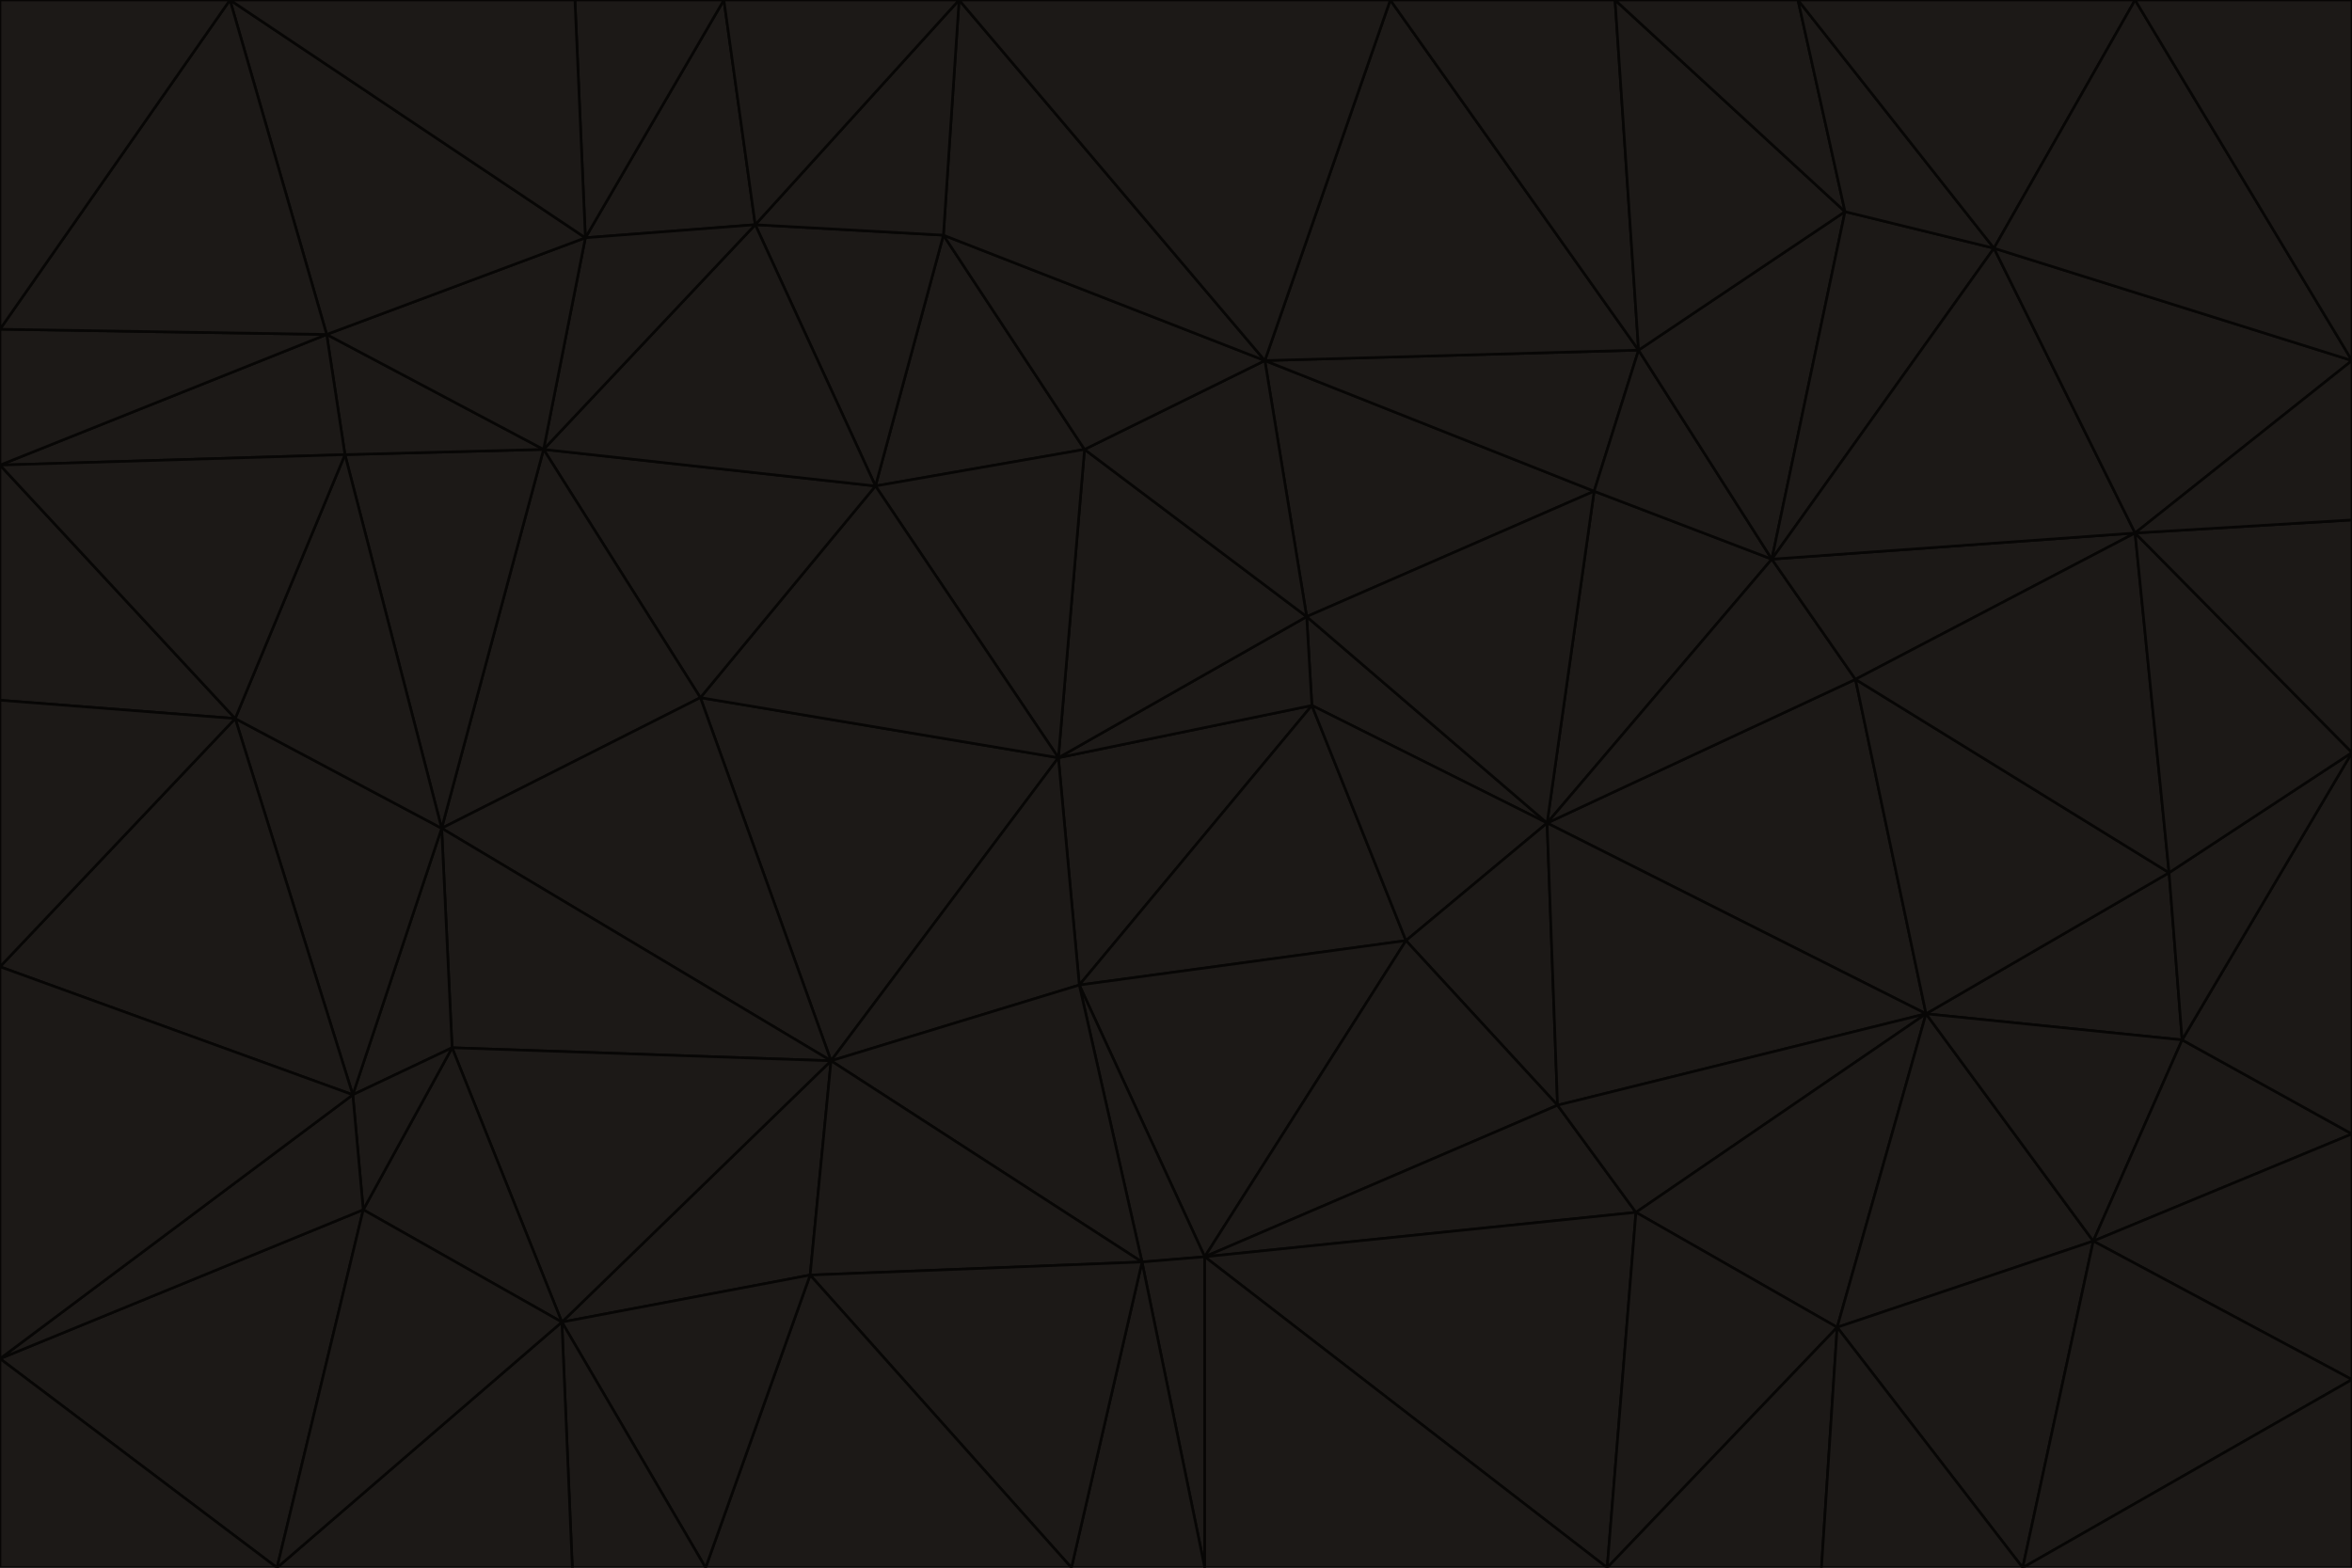 <svg id="visual" viewBox="0 0 900 600" width="900" height="600" xmlns="http://www.w3.org/2000/svg" xmlns:xlink="http://www.w3.org/1999/xlink" version="1.1"><g stroke-width="1" stroke-linejoin="bevel"><path d="M405 290L413 377L502 270Z" fill="#1c1917" stroke="#070605"></path><path d="M413 377L538 360L502 270Z" fill="#1c1917" stroke="#070605"></path><path d="M592 315L500 236L502 270Z" fill="#1c1917" stroke="#070605"></path><path d="M502 270L500 236L405 290Z" fill="#1c1917" stroke="#070605"></path><path d="M538 360L592 315L502 270Z" fill="#1c1917" stroke="#070605"></path><path d="M413 377L461 481L538 360Z" fill="#1c1917" stroke="#070605"></path><path d="M538 360L596 423L592 315Z" fill="#1c1917" stroke="#070605"></path><path d="M413 377L437 483L461 481Z" fill="#1c1917" stroke="#070605"></path><path d="M461 481L596 423L538 360Z" fill="#1c1917" stroke="#070605"></path><path d="M500 236L415 172L405 290Z" fill="#1c1917" stroke="#070605"></path><path d="M268 267L318 406L405 290Z" fill="#1c1917" stroke="#070605"></path><path d="M405 290L318 406L413 377Z" fill="#1c1917" stroke="#070605"></path><path d="M413 377L318 406L437 483Z" fill="#1c1917" stroke="#070605"></path><path d="M610 188L484 138L500 236Z" fill="#1c1917" stroke="#070605"></path><path d="M500 236L484 138L415 172Z" fill="#1c1917" stroke="#070605"></path><path d="M361 90L335 186L415 172Z" fill="#1c1917" stroke="#070605"></path><path d="M415 172L335 186L405 290Z" fill="#1c1917" stroke="#070605"></path><path d="M678 214L610 188L592 315Z" fill="#1c1917" stroke="#070605"></path><path d="M592 315L610 188L500 236Z" fill="#1c1917" stroke="#070605"></path><path d="M335 186L268 267L405 290Z" fill="#1c1917" stroke="#070605"></path><path d="M461 481L626 464L596 423Z" fill="#1c1917" stroke="#070605"></path><path d="M737 388L710 260L592 315Z" fill="#1c1917" stroke="#070605"></path><path d="M215 506L310 488L318 406Z" fill="#1c1917" stroke="#070605"></path><path d="M318 406L310 488L437 483Z" fill="#1c1917" stroke="#070605"></path><path d="M710 260L678 214L592 315Z" fill="#1c1917" stroke="#070605"></path><path d="M610 188L627 134L484 138Z" fill="#1c1917" stroke="#070605"></path><path d="M678 214L627 134L610 188Z" fill="#1c1917" stroke="#070605"></path><path d="M737 388L592 315L596 423Z" fill="#1c1917" stroke="#070605"></path><path d="M678 214L706 81L627 134Z" fill="#1c1917" stroke="#070605"></path><path d="M484 138L361 90L415 172Z" fill="#1c1917" stroke="#070605"></path><path d="M335 186L208 172L268 267Z" fill="#1c1917" stroke="#070605"></path><path d="M367 0L361 90L484 138Z" fill="#1c1917" stroke="#070605"></path><path d="M437 483L461 600L461 481Z" fill="#1c1917" stroke="#070605"></path><path d="M461 481L615 600L626 464Z" fill="#1c1917" stroke="#070605"></path><path d="M410 600L461 600L437 483Z" fill="#1c1917" stroke="#070605"></path><path d="M310 488L410 600L437 483Z" fill="#1c1917" stroke="#070605"></path><path d="M626 464L737 388L596 423Z" fill="#1c1917" stroke="#070605"></path><path d="M703 508L737 388L626 464Z" fill="#1c1917" stroke="#070605"></path><path d="M208 172L169 317L268 267Z" fill="#1c1917" stroke="#070605"></path><path d="M268 267L169 317L318 406Z" fill="#1c1917" stroke="#070605"></path><path d="M361 90L289 86L335 186Z" fill="#1c1917" stroke="#070605"></path><path d="M615 600L703 508L626 464Z" fill="#1c1917" stroke="#070605"></path><path d="M169 317L173 401L318 406Z" fill="#1c1917" stroke="#070605"></path><path d="M310 488L270 600L410 600Z" fill="#1c1917" stroke="#070605"></path><path d="M289 86L208 172L335 186Z" fill="#1c1917" stroke="#070605"></path><path d="M173 401L215 506L318 406Z" fill="#1c1917" stroke="#070605"></path><path d="M461 600L615 600L461 481Z" fill="#1c1917" stroke="#070605"></path><path d="M215 506L270 600L310 488Z" fill="#1c1917" stroke="#070605"></path><path d="M627 134L532 0L484 138Z" fill="#1c1917" stroke="#070605"></path><path d="M361 90L367 0L289 86Z" fill="#1c1917" stroke="#070605"></path><path d="M277 0L224 91L289 86Z" fill="#1c1917" stroke="#070605"></path><path d="M289 86L224 91L208 172Z" fill="#1c1917" stroke="#070605"></path><path d="M208 172L132 174L169 317Z" fill="#1c1917" stroke="#070605"></path><path d="M173 401L139 463L215 506Z" fill="#1c1917" stroke="#070605"></path><path d="M215 506L219 600L270 600Z" fill="#1c1917" stroke="#070605"></path><path d="M169 317L135 419L173 401Z" fill="#1c1917" stroke="#070605"></path><path d="M90 275L135 419L169 317Z" fill="#1c1917" stroke="#070605"></path><path d="M532 0L367 0L484 138Z" fill="#1c1917" stroke="#070605"></path><path d="M763 95L706 81L678 214Z" fill="#1c1917" stroke="#070605"></path><path d="M627 134L618 0L532 0Z" fill="#1c1917" stroke="#070605"></path><path d="M817 204L678 214L710 260Z" fill="#1c1917" stroke="#070605"></path><path d="M135 419L139 463L173 401Z" fill="#1c1917" stroke="#070605"></path><path d="M615 600L697 600L703 508Z" fill="#1c1917" stroke="#070605"></path><path d="M835 398L830 334L737 388Z" fill="#1c1917" stroke="#070605"></path><path d="M706 81L618 0L627 134Z" fill="#1c1917" stroke="#070605"></path><path d="M106 600L219 600L215 506Z" fill="#1c1917" stroke="#070605"></path><path d="M125 128L132 174L208 172Z" fill="#1c1917" stroke="#070605"></path><path d="M801 475L737 388L703 508Z" fill="#1c1917" stroke="#070605"></path><path d="M737 388L830 334L710 260Z" fill="#1c1917" stroke="#070605"></path><path d="M774 600L801 475L703 508Z" fill="#1c1917" stroke="#070605"></path><path d="M830 334L817 204L710 260Z" fill="#1c1917" stroke="#070605"></path><path d="M132 174L90 275L169 317Z" fill="#1c1917" stroke="#070605"></path><path d="M0 520L106 600L139 463Z" fill="#1c1917" stroke="#070605"></path><path d="M367 0L277 0L289 86Z" fill="#1c1917" stroke="#070605"></path><path d="M224 91L125 128L208 172Z" fill="#1c1917" stroke="#070605"></path><path d="M801 475L835 398L737 388Z" fill="#1c1917" stroke="#070605"></path><path d="M817 204L763 95L678 214Z" fill="#1c1917" stroke="#070605"></path><path d="M706 81L688 0L618 0Z" fill="#1c1917" stroke="#070605"></path><path d="M88 0L125 128L224 91Z" fill="#1c1917" stroke="#070605"></path><path d="M0 178L0 268L90 275Z" fill="#1c1917" stroke="#070605"></path><path d="M763 95L688 0L706 81Z" fill="#1c1917" stroke="#070605"></path><path d="M277 0L220 0L224 91Z" fill="#1c1917" stroke="#070605"></path><path d="M697 600L774 600L703 508Z" fill="#1c1917" stroke="#070605"></path><path d="M801 475L900 434L835 398Z" fill="#1c1917" stroke="#070605"></path><path d="M900 434L900 288L835 398Z" fill="#1c1917" stroke="#070605"></path><path d="M835 398L900 288L830 334Z" fill="#1c1917" stroke="#070605"></path><path d="M830 334L900 288L817 204Z" fill="#1c1917" stroke="#070605"></path><path d="M817 204L900 138L763 95Z" fill="#1c1917" stroke="#070605"></path><path d="M0 520L139 463L135 419Z" fill="#1c1917" stroke="#070605"></path><path d="M139 463L106 600L215 506Z" fill="#1c1917" stroke="#070605"></path><path d="M900 528L900 434L801 475Z" fill="#1c1917" stroke="#070605"></path><path d="M900 288L900 199L817 204Z" fill="#1c1917" stroke="#070605"></path><path d="M763 95L817 0L688 0Z" fill="#1c1917" stroke="#070605"></path><path d="M90 275L0 370L135 419Z" fill="#1c1917" stroke="#070605"></path><path d="M0 268L0 370L90 275Z" fill="#1c1917" stroke="#070605"></path><path d="M0 178L132 174L125 128Z" fill="#1c1917" stroke="#070605"></path><path d="M0 178L90 275L132 174Z" fill="#1c1917" stroke="#070605"></path><path d="M900 199L900 138L817 204Z" fill="#1c1917" stroke="#070605"></path><path d="M774 600L900 528L801 475Z" fill="#1c1917" stroke="#070605"></path><path d="M900 138L817 0L763 95Z" fill="#1c1917" stroke="#070605"></path><path d="M0 126L0 178L125 128Z" fill="#1c1917" stroke="#070605"></path><path d="M220 0L88 0L224 91Z" fill="#1c1917" stroke="#070605"></path><path d="M0 370L0 520L135 419Z" fill="#1c1917" stroke="#070605"></path><path d="M88 0L0 126L125 128Z" fill="#1c1917" stroke="#070605"></path><path d="M774 600L900 600L900 528Z" fill="#1c1917" stroke="#070605"></path><path d="M0 520L0 600L106 600Z" fill="#1c1917" stroke="#070605"></path><path d="M900 138L900 0L817 0Z" fill="#1c1917" stroke="#070605"></path><path d="M88 0L0 0L0 126Z" fill="#1c1917" stroke="#070605"></path></g></svg>